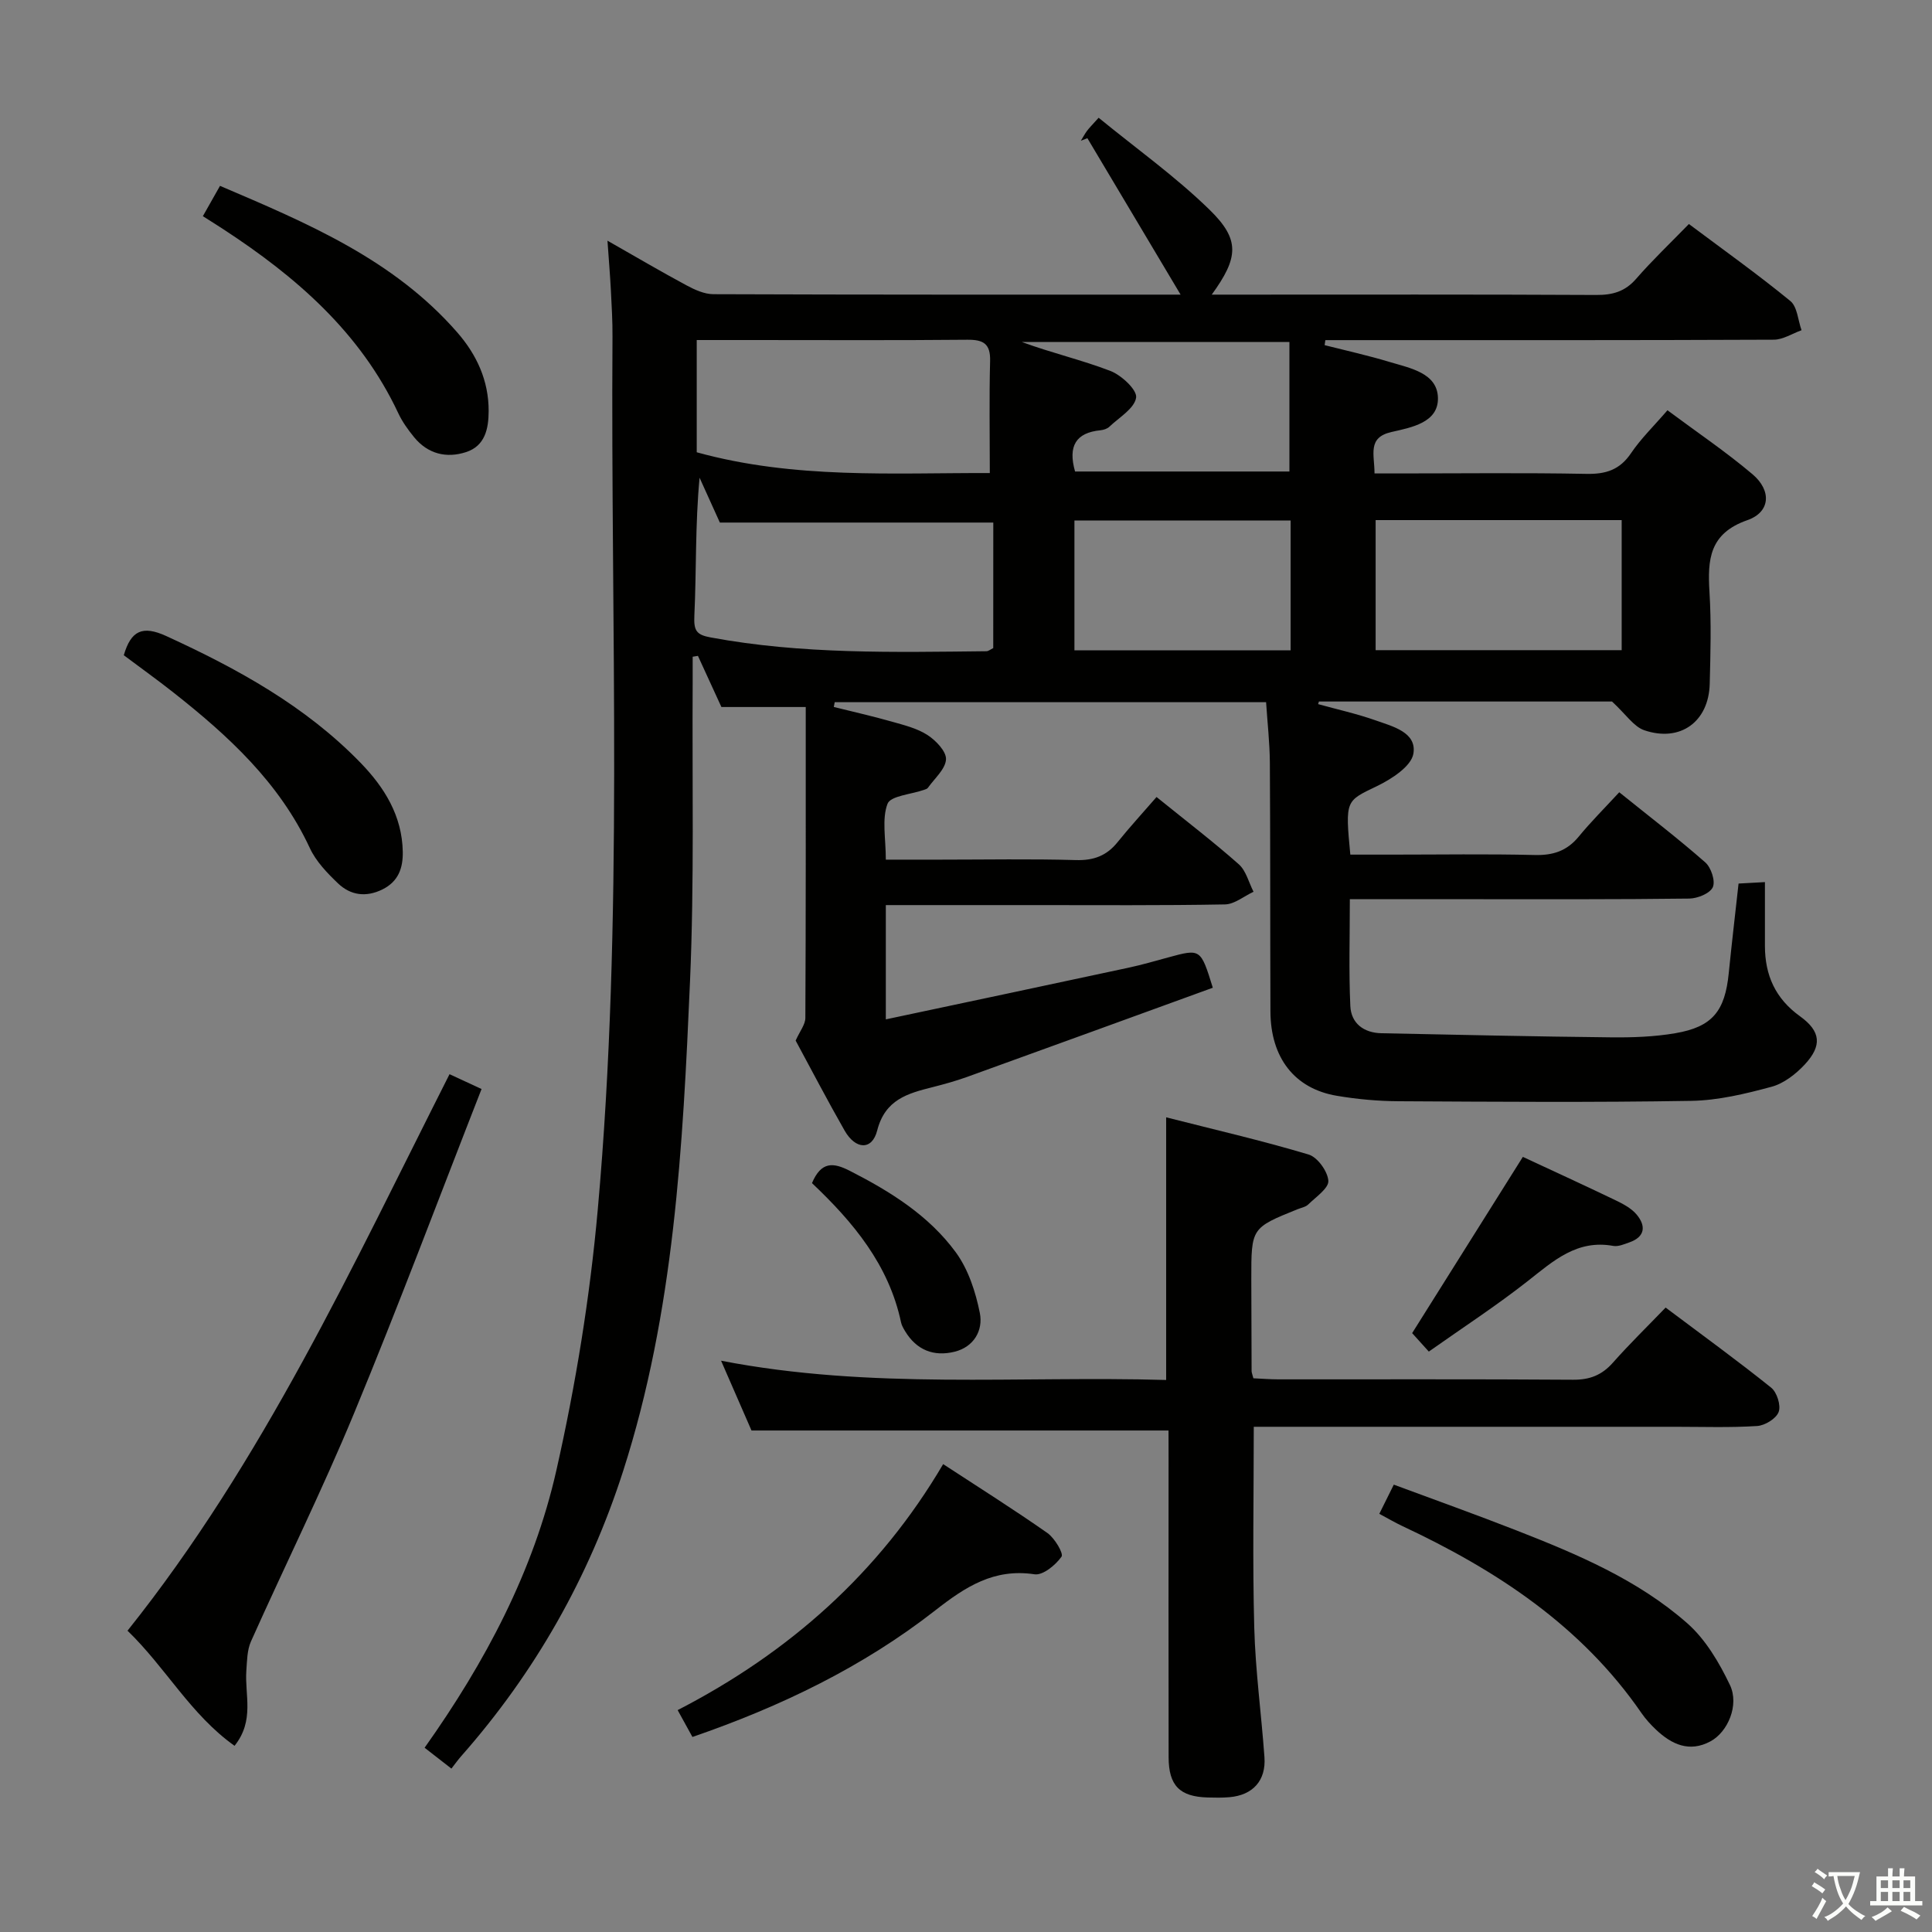 <svg enable-background="new 0 0 400 400" viewBox="0 0 400 400" xmlns="http://www.w3.org/2000/svg"><rect x="0" y="0" width="400" height="400" fill="#808080" stroke="none"/><path d="m377.9 391.2c-.2.3-.4.5-.6.8-.7-.6-1.4-1-2.2-1.5.2-.3.4-.5.5-.8.6.4 1.4.8 2.3 1.5zm-1.8 6.1c-.2-.2-.5-.4-.9-.6.4-.6.8-1.2 1.2-1.9s.7-1.3.9-1.9c.3.3.5.5.8.7-.7 1.3-1.4 2.6-2 3.7zm2.2-9c-.3.3-.5.5-.6.8-.6-.6-1.3-1.1-2-1.5.3-.3.5-.5.6-.7.6.5 1.3.9 2 1.4zm.3.2v-.9h2 4.5c-.3 1.3-.6 2.5-1 3.6s-.9 2.1-1.4 3c.4.5 1 1 1.6 1.4s1.2.8 1.9 1.1c-.3.2-.5.4-.8.8-.4-.3-1-.7-1.6-1.2s-1.2-1.1-1.6-1.6c-.5.6-1.1 1.1-1.7 1.6s-1.4.9-2.1 1.4c-.1-.3-.3-.5-.7-.8.6-.2 1.2-.5 1.9-1s1.4-1.1 2-1.8c-.5-.8-.9-1.6-1.2-2.5s-.6-2-.8-3.2c-.4.1-.7.1-1 .1zm2.5 2.7c.3 1 .7 1.7 1 2.2.3-.5.6-1.1 1-2s.6-1.9.9-3h-3.2-.4c.1.9.3 1.8.7 2.8z" fill="#fbfcfa"/><path d="m396.5 388.5v1.5 3.6h1.5v.9c-.4 0-1 0-1.7 0h-7.9c-.5 0-.9 0-1.2 0v-.9h1.3v-3.5c0-.7 0-1.2 0-1.6h2.4c0-.8 0-1.4 0-1.7h1c0 .3-.1.8-.1 1.7h1.5c0-.8 0-1.4 0-1.7h1c0 .3-.1.9-.1 1.7zm-8.2 9.2c-.2-.3-.5-.5-.8-.8.8-.3 1.4-.6 1.9-.9s1-.7 1.4-1.1c.3.3.6.5.9.8-1.6 1-2.8 1.6-3.4 2zm2.6-6.8v-1.6h-1.5v1.6zm0 2.7v-1.9h-1.5v1.9zm2.4-2.7v-1.6h-1.5v1.6zm0 2.7v-1.9h-1.5v1.9zm.2 2 .7-.8c.4.2.9.5 1.6.8s1.3.7 1.8 1c-.3.3-.5.5-.8.8-.4-.3-1.5-1-3.3-1.8zm2-4.7v-1.6h-1.4v1.6zm0 2.7v-1.9h-1.4v1.9z" fill="#fbfcfa"/><g fill="#010100"><path d="m164.73 215.44c.87-1.95 2.01-3.32 2.01-4.7.11-21.29.08-42.59.08-64.36-6.67 0-12.09 0-17.46 0-1.74-3.8-3.3-7.2-4.86-10.59-.36.06-.73.12-1.09.18 0 1.74.01 3.49 0 5.23-.13 20.66.35 41.35-.55 61.98-1.48 34.19-3.26 68.44-13.85 101.4-7.06 21.97-18.23 41.68-33.52 59.01-.65.74-1.23 1.55-2.03 2.58-2.04-1.59-3.7-2.89-5.55-4.32 12.56-17.7 22.56-36.54 27.28-57.43 4.01-17.74 6.95-35.86 8.57-53.98 5.4-60.16 2.64-120.5 3.05-180.78.02-3.16-.17-6.33-.33-9.49-.16-3.09-.42-6.18-.71-10.34 6.06 3.45 11.17 6.46 16.39 9.26 1.69.91 3.68 1.81 5.53 1.82 31.65.12 63.31.09 96.74.09-6.8-11.4-13.05-21.89-19.3-32.39-.45.18-.9.35-1.35.53.42-.68.79-1.39 1.26-2.03.48-.65 1.07-1.22 2.42-2.73 7.75 6.34 15.87 12.13 22.94 19.02 6.4 6.23 6.03 9.93.48 17.6h5.09c24.83 0 49.66-.06 74.5.07 3.41.02 5.98-.7 8.28-3.35 3.37-3.87 7.11-7.42 10.92-11.34 7.31 5.47 14.34 10.48 21 15.94 1.45 1.19 1.58 3.99 2.32 6.05-1.91.68-3.83 1.95-5.74 1.96-29.16.13-58.33.09-87.49.09-1.79 0-3.57 0-5.36 0-.05.35-.1.69-.15 1.04 4.49 1.14 9.02 2.14 13.45 3.48 4.24 1.28 9.92 2.27 10.01 7.47.09 5.09-5.48 6.09-9.61 7.03-5.06 1.14-3.52 4.66-3.52 8.58h4.87c13 0 26-.16 39 .09 4.05.08 6.92-.84 9.25-4.3 2.02-2.99 4.67-5.55 7.53-8.87 6.04 4.5 12.08 8.57 17.61 13.25 3.98 3.37 3.72 7.83-1.06 9.5-7.91 2.76-8.26 8.17-7.85 14.9.39 6.31.21 12.66.05 18.99-.2 7.84-6.08 12.15-13.55 9.61-2.19-.75-3.78-3.28-6.68-5.95-19.06 0-39.87 0-60.68 0-.06.18-.11.36-.17.54 3.97 1.1 8.01 1.99 11.89 3.36 3.52 1.25 8.57 2.46 7.84 6.89-.43 2.63-4.54 5.28-7.57 6.74-6.43 3.11-6.58 2.79-5.49 14.17h8.65c9.83 0 19.67-.16 29.5.08 3.81.1 6.69-.83 9.13-3.8 2.53-3.08 5.37-5.91 8.4-9.19 6.33 5.1 12.24 9.62 17.81 14.52 1.21 1.06 2.13 3.86 1.56 5.13-.58 1.29-3.16 2.34-4.87 2.36-15 .19-30 .13-45 .13-8.31 0-16.62 0-25.28 0 0 7.62-.23 14.87.1 22.1.16 3.61 2.79 5.58 6.45 5.65 15.81.33 31.62.68 47.43.85 4.47.05 9.01-.1 13.39-.85 7.7-1.31 10.3-4.58 11.08-12.45.61-6.09 1.33-12.17 2.03-18.54 1.75-.1 3.16-.18 5.46-.3v13.24c.01 6.04 2.16 10.87 7.25 14.53 4.34 3.12 4.62 6.09.99 10-1.85 1.99-4.35 3.93-6.89 4.61-5.41 1.46-11.04 2.82-16.6 2.91-20.16.34-40.33.19-60.49.08-4.31-.02-8.66-.41-12.9-1.13-8.75-1.47-13.71-7.88-13.74-17.47-.07-17.17-.01-34.33-.12-51.5-.03-4.12-.5-8.24-.78-12.52-30.13 0-59.72 0-89.31 0-.06.33-.13.66-.19.99 4 1 8.03 1.9 11.99 3.03 2.54.72 5.25 1.38 7.41 2.78 1.74 1.13 3.92 3.4 3.83 5.04-.12 2.03-2.37 3.94-3.74 5.88-.17.24-.56.34-.87.45-2.61.92-6.87 1.21-7.5 2.87-1.2 3.18-.35 7.15-.35 11.56h11.34c9.33 0 18.67-.18 28 .09 3.69.11 6.38-.89 8.65-3.72 2.5-3.11 5.21-6.05 8.06-9.34 6.33 5.12 11.85 9.34 17.03 13.93 1.51 1.34 2.06 3.76 3.05 5.69-1.97.91-3.92 2.58-5.91 2.62-13.16.24-26.33.14-39.5.14-10.13 0-20.27 0-30.72 0v23.66c16.95-3.6 33.61-7.12 50.26-10.7 2.75-.59 5.46-1.38 8.18-2.12 6.75-1.84 6.74-1.85 9.26 6.27-16.92 6.15-33.88 12.33-50.86 18.46-2.33.84-4.74 1.51-7.15 2.12-5.15 1.3-9.84 2.55-11.48 8.99-1.05 4.13-4.47 3.98-6.74.01-3.54-6.2-6.85-12.55-10.14-18.64zm40.92-107.25c-19.14 0-37.8 0-56.61 0-1.29-2.86-2.74-6.07-4.2-9.28-.92 9.69-.64 19.13-1.08 28.54-.15 3.13.43 3.98 3.35 4.52 18.92 3.52 38.02 3.06 57.11 2.86.43 0 .86-.38 1.42-.65.01-8.65.01-17.26.01-25.99zm-.72-10.25c0-8.03-.14-15.61.06-23.18.1-3.61-1.39-4.45-4.72-4.42-14.8.14-29.6.06-44.4.06-3.79 0-7.58 0-11.62 0v23.24c20.24 5.59 40.66 4.24 60.68 4.3zm79.88 9.74v26.93h50.94c0-9.15 0-17.9 0-26.93-16.99 0-33.73 0-50.94 0zm-62.36 26.96h44.76c0-9 0-17.87 0-26.88-15.12 0-29.85 0-44.76 0zm.13-37.02h44.38c0-9.11 0-17.83 0-26.82-18.89 0-37.15 0-55.42 0 6.13 2.26 12.41 3.71 18.36 6 2.29.88 5.57 3.94 5.32 5.53-.35 2.25-3.51 4.09-5.55 6.03-.44.42-1.19.65-1.82.72-5.11.5-6.77 3.28-5.27 8.54z"/><path d="m241.93 296.17c-28.79 0-57.03 0-86.34 0-1.66-3.81-3.75-8.59-6.3-14.45 31.06 6.02 61.56 3.1 92.15 3.99 0-18.16 0-35.7 0-54.38 9.9 2.52 19.78 4.8 29.49 7.7 1.84.55 3.95 3.48 4.09 5.43.11 1.54-2.57 3.35-4.15 4.9-.55.54-1.49.7-2.26 1.01-9.55 3.86-9.55 3.86-9.54 14.49.01 6.33.03 12.66.06 19 0 .32.15.64.37 1.5 1.62.07 3.4.22 5.18.22 20.33.02 40.66-.07 60.99.08 3.47.03 5.99-.96 8.27-3.54 3.41-3.85 7.1-7.45 10.91-11.4 7.63 5.73 14.88 10.98 21.85 16.58 1.2.96 2.06 3.69 1.55 5.03-.51 1.38-2.84 2.81-4.46 2.91-5.64.36-11.32.16-16.99.16-27.16 0-54.33 0-81.49 0-1.95 0-3.9 0-5.73 0 0 14.31-.27 27.95.1 41.57.24 8.96 1.47 17.88 2.11 26.83.35 4.85-2.4 7.87-7.25 8.29-1.49.13-3 .1-4.5.06-5.79-.16-8.08-2.46-8.09-8.34-.04-20.66-.01-41.33-.01-61.99-.01-1.81-.01-3.63-.01-5.65z"/><path d="m93.07 222.4c2.38 1.1 4.01 1.86 6.63 3.07-8.81 22.51-17.23 45-26.41 67.17-6.6 15.94-14.28 31.44-21.33 47.2-.81 1.82-.81 4.05-.96 6.1-.35 4.97 1.75 10.28-2.44 15.51-9.1-6.47-14.23-16.18-22.16-23.83 28.06-35.14 46.53-75.39 66.67-115.22z"/><path d="m143.36 359.62c-.99-1.8-1.85-3.36-3.06-5.56 23.12-11.91 41.77-28.47 54.97-50.93 7.47 4.88 14.64 9.4 21.58 14.26 1.5 1.05 3.39 4.24 2.93 4.9-1.23 1.74-3.86 3.91-5.59 3.65-8.4-1.26-14.28 2.57-20.55 7.47-15.01 11.73-32.02 19.92-50.28 26.21z"/><path d="m285.57 313.42c.94-1.89 1.8-3.63 3-6.04 8.57 3.18 17.09 6.22 25.51 9.52 12.54 4.91 25.02 10.18 35.23 19.16 3.8 3.34 6.63 8.15 8.85 12.79 1.98 4.15-.43 9.76-4.05 11.69-4.34 2.33-8.02.63-11.26-2.44-1.08-1.02-2.11-2.15-2.96-3.37-12.48-18.14-30.11-29.67-49.62-38.81-1.48-.7-2.9-1.54-4.7-2.5z"/><path d="m42 44.76c1.21-2.14 2.26-3.99 3.55-6.28 18.06 7.71 35.92 15.21 49.12 30.34 4.02 4.61 6.51 9.96 6.5 16.27-.01 3.72-.76 7.23-4.67 8.51-4.07 1.33-7.93.39-10.77-3.09-1.25-1.53-2.45-3.2-3.28-4.98-7.86-16.75-21.18-28.26-36.27-38.11-1.24-.81-2.51-1.6-4.18-2.66z"/><path d="m25.63 135.66c1.49-5.11 3.87-6.23 8.8-3.97 14.74 6.76 28.8 14.47 40.21 26.23 4.94 5.09 8.61 10.96 8.75 18.42.06 3.4-.91 6.16-4.2 7.8-3.39 1.68-6.6 1.24-9.2-1.24-2.25-2.15-4.57-4.56-5.85-7.33-6.31-13.57-16.9-23.27-28.33-32.27-3.25-2.56-6.63-4.98-10.18-7.64z"/><path d="m295.82 279.83c-1.78-1.97-2.88-3.18-3.45-3.82 7.75-12.33 15.28-24.34 22.92-36.49 5.82 2.71 12.46 5.75 19.04 8.91 1.62.78 3.38 1.68 4.5 3.01 1.95 2.32 1.84 4.61-1.48 5.78-1.08.38-2.31.92-3.35.73-7.49-1.36-12.36 3.08-17.64 7.24-6.51 5.12-13.47 9.65-20.54 14.64z"/><path d="m168.11 244.95c1.93-4.55 4.44-4.28 7.84-2.54 8.39 4.28 16.35 9.24 21.94 16.87 2.59 3.54 4.11 8.21 4.98 12.59.7 3.55-1.22 7-5.23 7.99-4.29 1.06-7.87-.32-10.24-4.24-.34-.57-.7-1.17-.84-1.8-2.52-11.95-9.93-20.81-18.45-28.87z"/></g></svg>